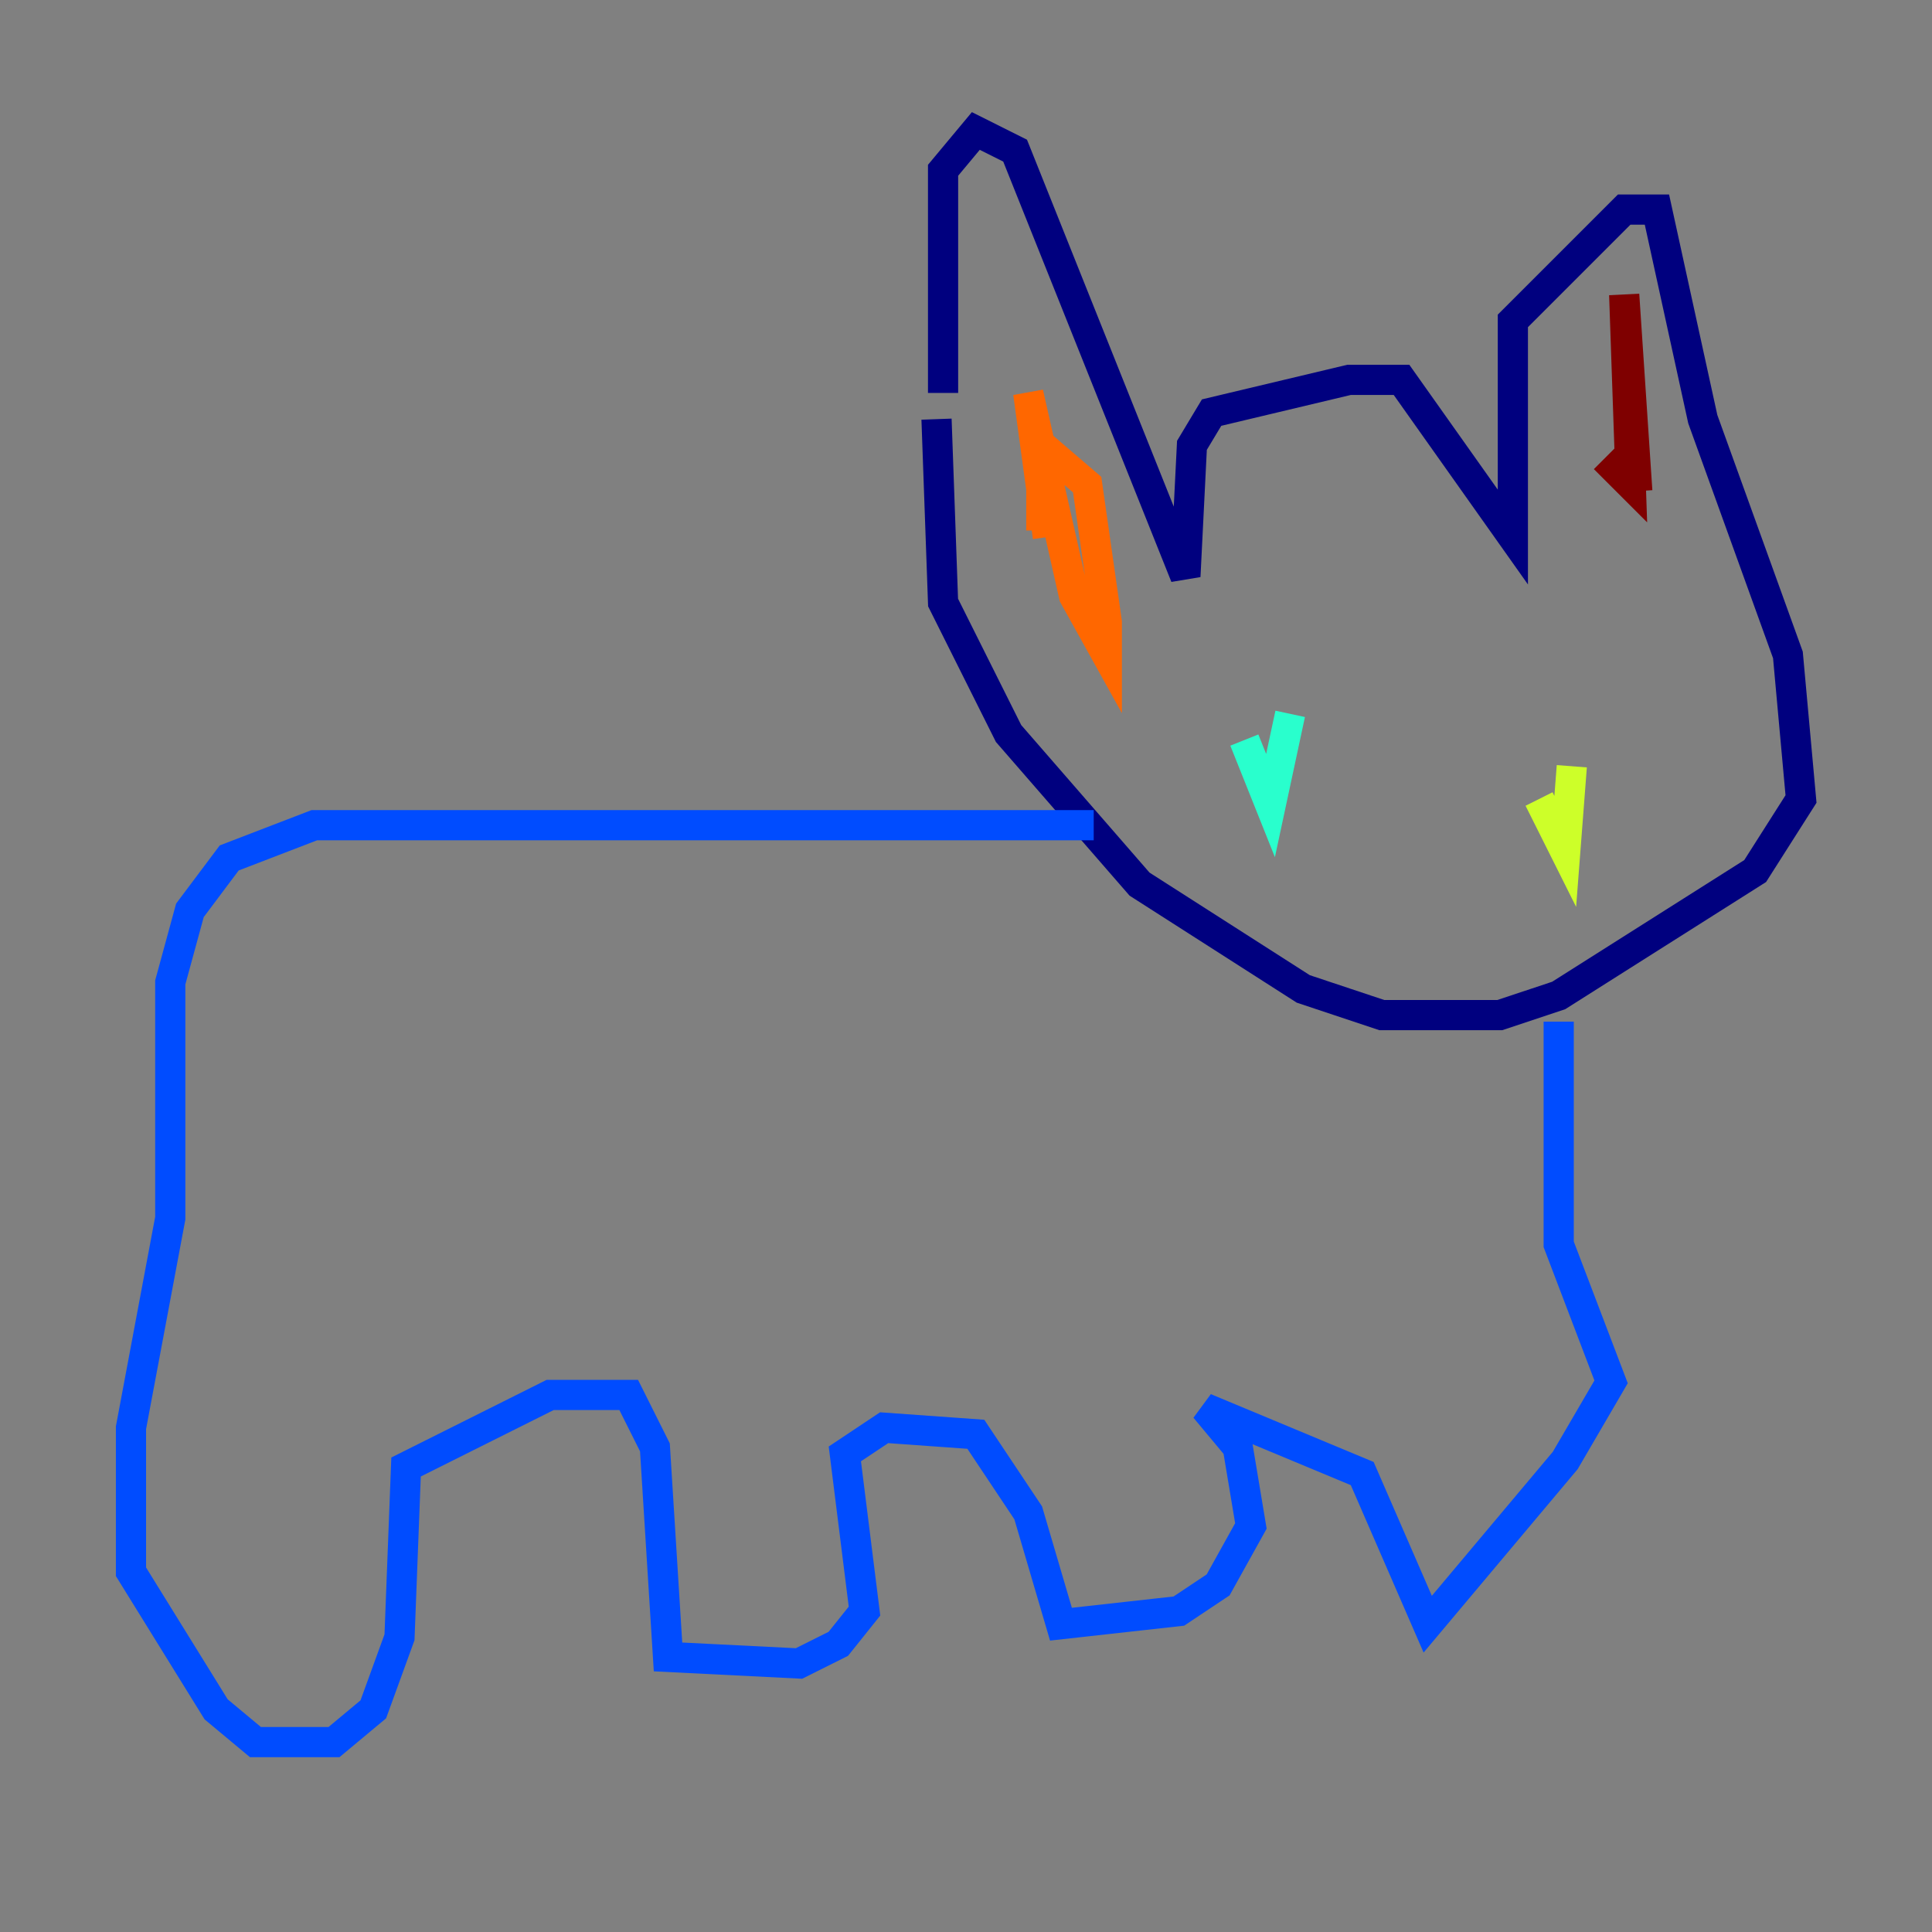 <?xml version="1.0" encoding="utf-8" ?>
<svg baseProfile="tiny" height="128" version="1.2" viewBox="0,0,128,128" width="128" xmlns="http://www.w3.org/2000/svg" xmlns:ev="http://www.w3.org/2001/xml-events" xmlns:xlink="http://www.w3.org/1999/xlink"><rect x="0" y="0" width="128" height="128" fill="#808080" stroke="none"/><defs /><polyline fill="none" points="62.481,26.034 62.481,11.281 64.651,8.678 67.254,9.98 78.536,38.183 78.969,29.505 80.271,27.336 89.383,25.166 92.854,25.166 100.231,35.58 100.231,21.261 107.607,13.885 109.776,13.885 112.814,27.77 118.454,43.39 119.322,52.936 116.285,57.709 103.268,65.953 99.363,67.254 91.552,67.254 86.346,65.519 75.498,58.576 66.82,48.597 62.481,39.919 62.047,27.77" stroke="#00007f" stroke-width="2" /><polyline fill="none" points="72.461,54.671 20.827,54.671 15.186,56.841 12.583,60.312 11.281,65.085 11.281,80.705 8.678,94.59 8.678,104.136 14.319,113.248 16.922,115.417 22.129,115.417 24.732,113.248 26.468,108.475 26.902,97.193 36.447,92.42 41.654,92.42 43.39,95.891 44.258,109.776 52.936,110.21 55.539,108.909 57.275,106.739 55.973,96.325 58.576,94.59 64.651,95.024 68.122,100.231 70.291,107.607 78.102,106.739 80.705,105.003 82.875,101.098 82.007,95.891 79.837,93.288 90.251,97.627 94.59,107.607 103.702,96.759 106.739,91.552 103.268,82.441 103.268,67.688" stroke="#004cff" stroke-width="2" /><polyline fill="none" points="85.478,47.295 84.176,53.37 82.441,49.031" stroke="#29ffcd" stroke-width="2" /><polyline fill="none" points="104.136,50.766 103.702,56.407 101.966,52.936" stroke="#cdff29" stroke-width="2" /><polyline fill="none" points="68.99,35.146 68.99,29.505 72.027,32.108 73.329,41.22 73.329,43.39 71.159,39.485 68.122,26.034 69.424,35.58" stroke="#ff6700" stroke-width="2" /><polyline fill="none" points="108.475,32.542 107.607,19.525 108.041,32.108 106.305,30.373" stroke="#7f0000" stroke-width="2" /></svg>